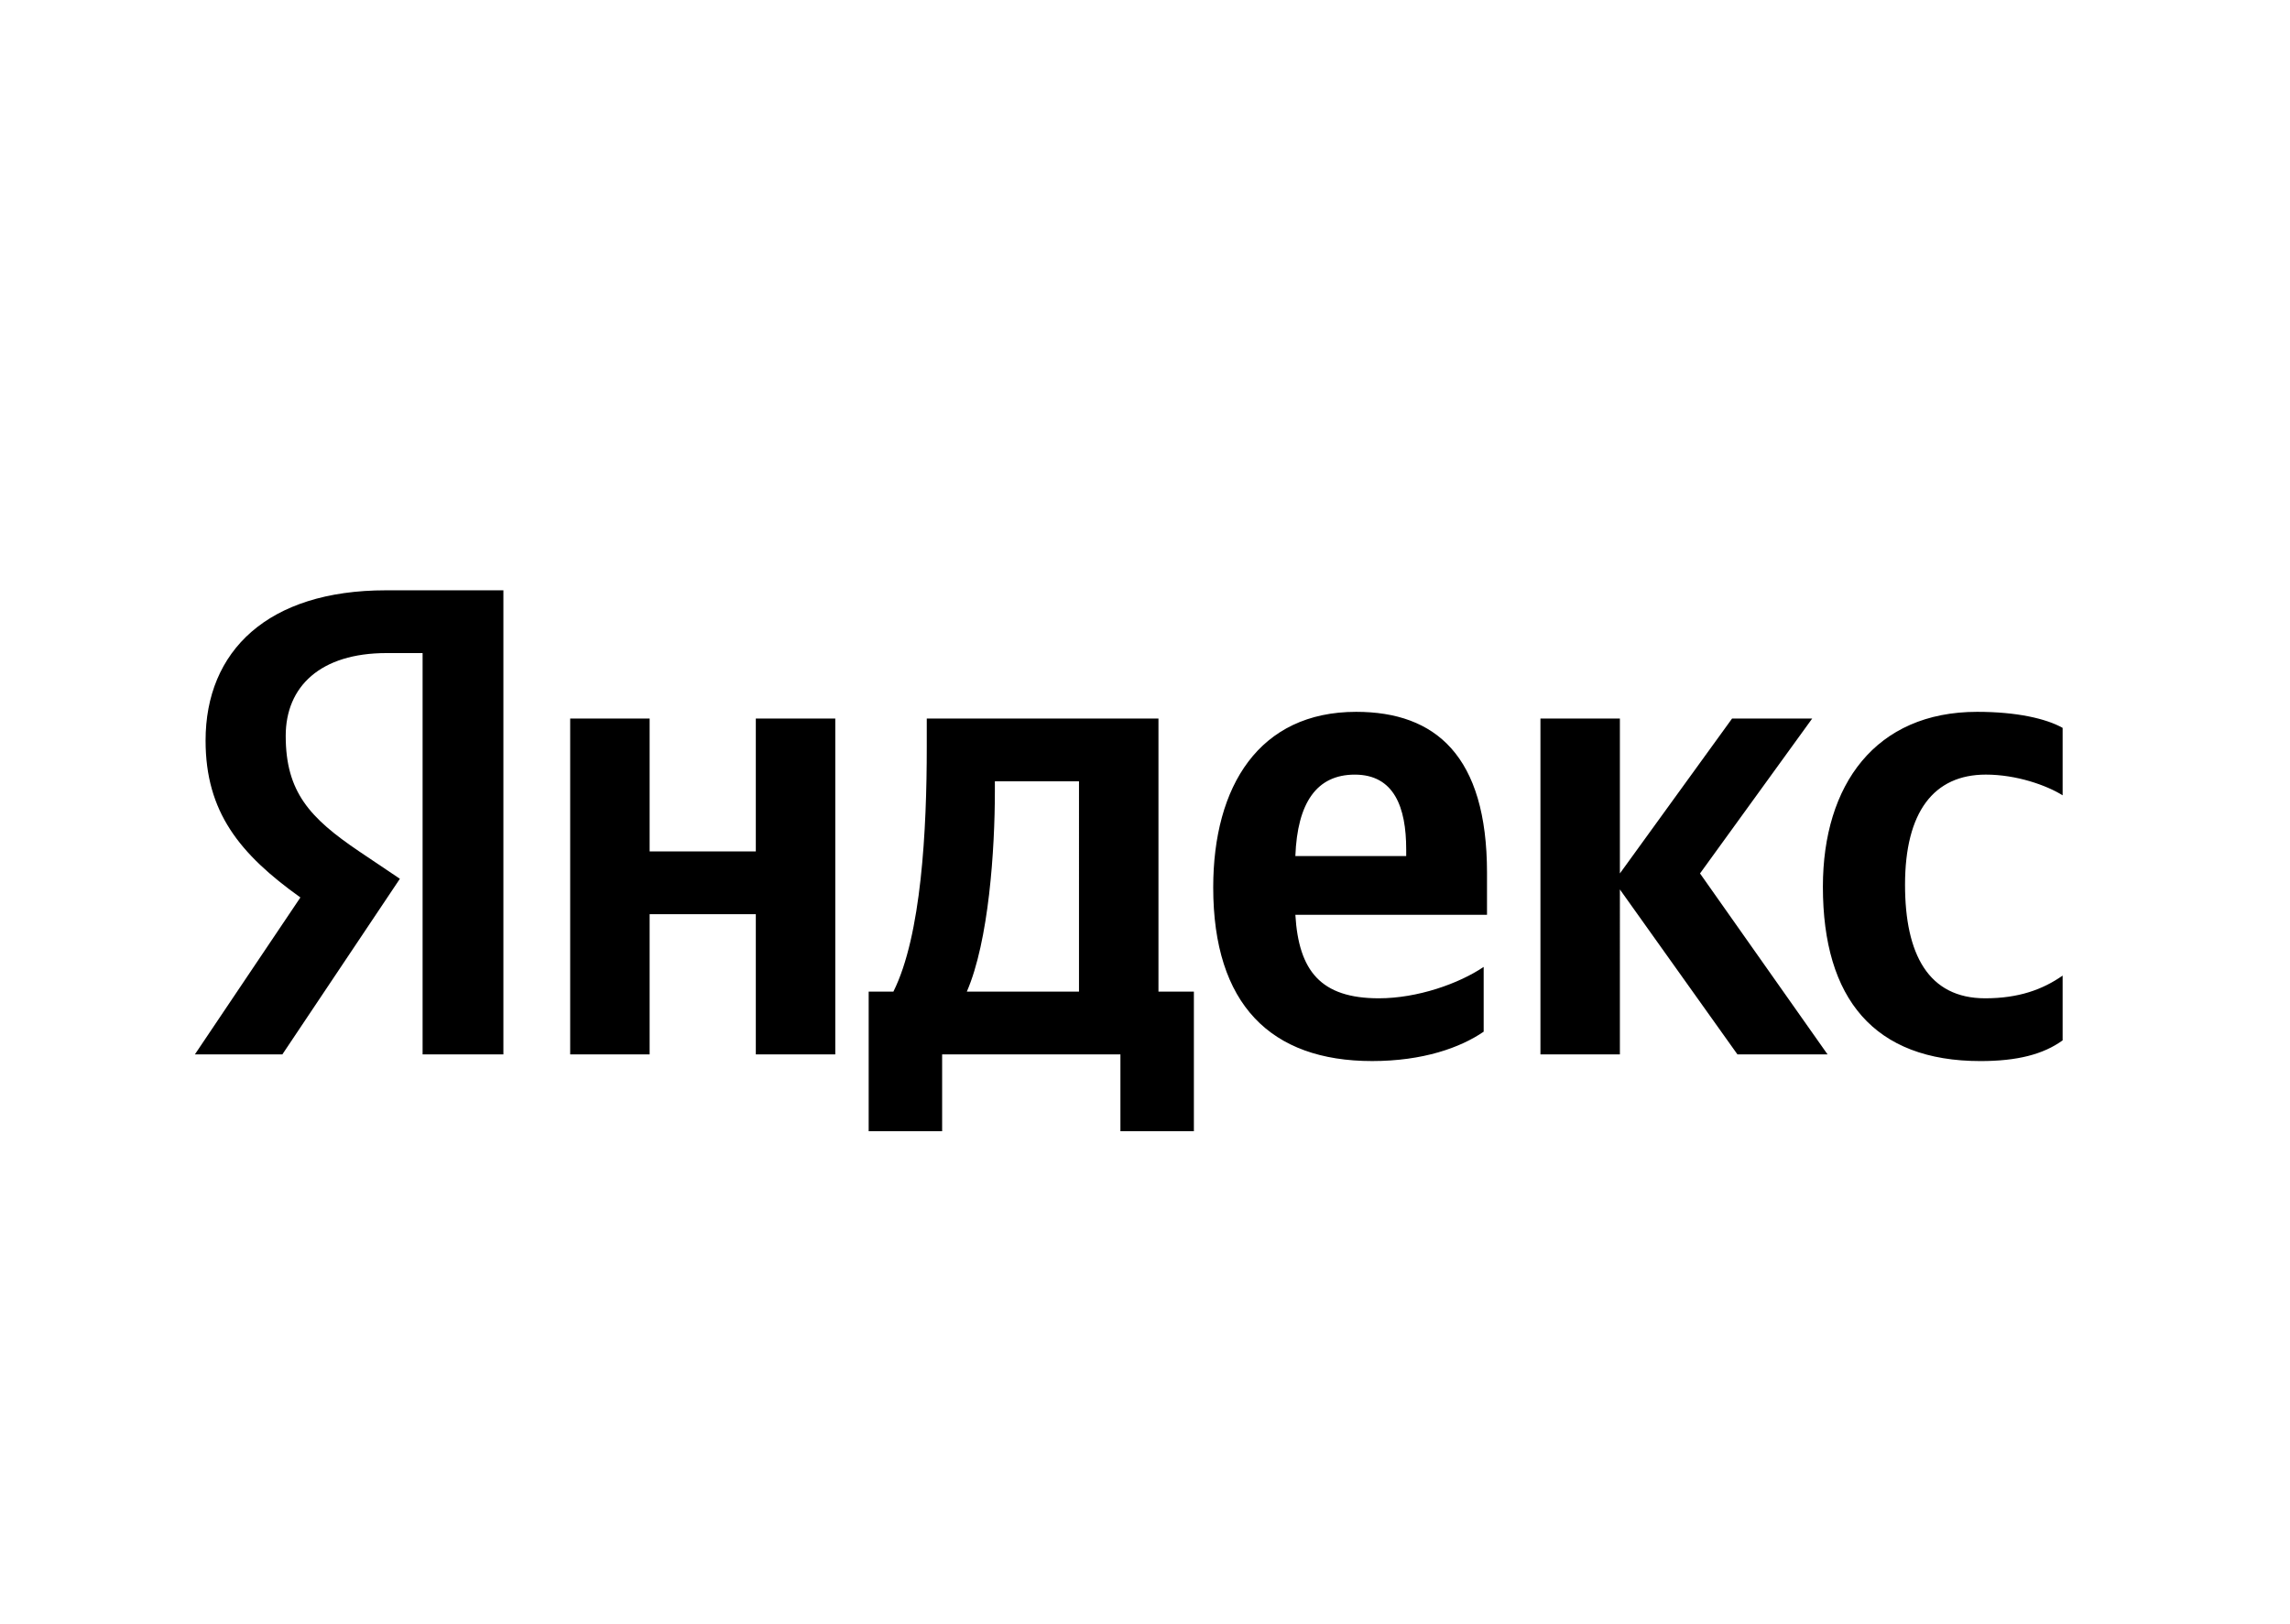 <svg viewBox="0 0 141 100" xmlns="http://www.w3.org/2000/svg">
    <path d="M121.943 65.335c2.261 0 3.865-.412 5.057-1.275v-3.988c-1.234.863-2.714 1.398-4.77 1.398-3.494 0-4.933-2.714-4.933-6.99 0-4.482 1.768-6.784 4.975-6.784 1.891 0 3.741.658 4.728 1.275v-4.153c-1.028-.576-2.837-.987-5.263-.987-6.249 0-9.498 4.482-9.498 10.772 0 6.908 3.166 10.732 9.704 10.732zm-30.59-1.81v-3.988c-1.521 1.028-4.07 1.933-6.455 1.933-3.578 0-4.934-1.686-5.14-5.14h11.8v-2.59c0-7.195-3.166-9.909-8.058-9.909-5.962 0-8.8 4.564-8.8 10.813 0 7.196 3.537 10.69 9.786 10.69 3.125 0 5.428-.822 6.867-1.809zM46.537 44.242v8.182h-6.538v-8.182h-4.892v20.681h4.892V56.29h6.538v8.634h4.893v-20.68h-4.893zM73.509 61.06h-2.18V44.242H57.063v1.768c0 5.057-.328 11.595-2.055 15.049h-1.522v8.593h4.523v-4.729h10.978v4.729h4.523v-8.593zm33.468 3.864h5.55l-7.853-11.142 6.908-9.539h-4.934l-6.908 9.539v-9.539h-4.892v20.681h4.892V54.768l7.237 10.155zm-23.56-17.227c2.426 0 3.166 2.015 3.166 4.605v.411h-6.825c.124-3.29 1.316-5.016 3.66-5.016zm-16.98 13.363h-6.908c1.357-3.125 1.727-8.758 1.727-12.335v-.617h5.18V61.06z"
    />
    <path d="M30.995 64.923H26.02v-24.71H23.8c-4.07 0-6.208 2.055-6.208 5.098 0 3.453 1.48 5.057 4.522 7.113l2.508 1.686-7.236 10.813H12l6.496-9.662c-3.741-2.673-5.838-5.263-5.838-9.662 0-5.51 3.824-9.251 11.101-9.251h7.236v28.575z"
    />
</svg>